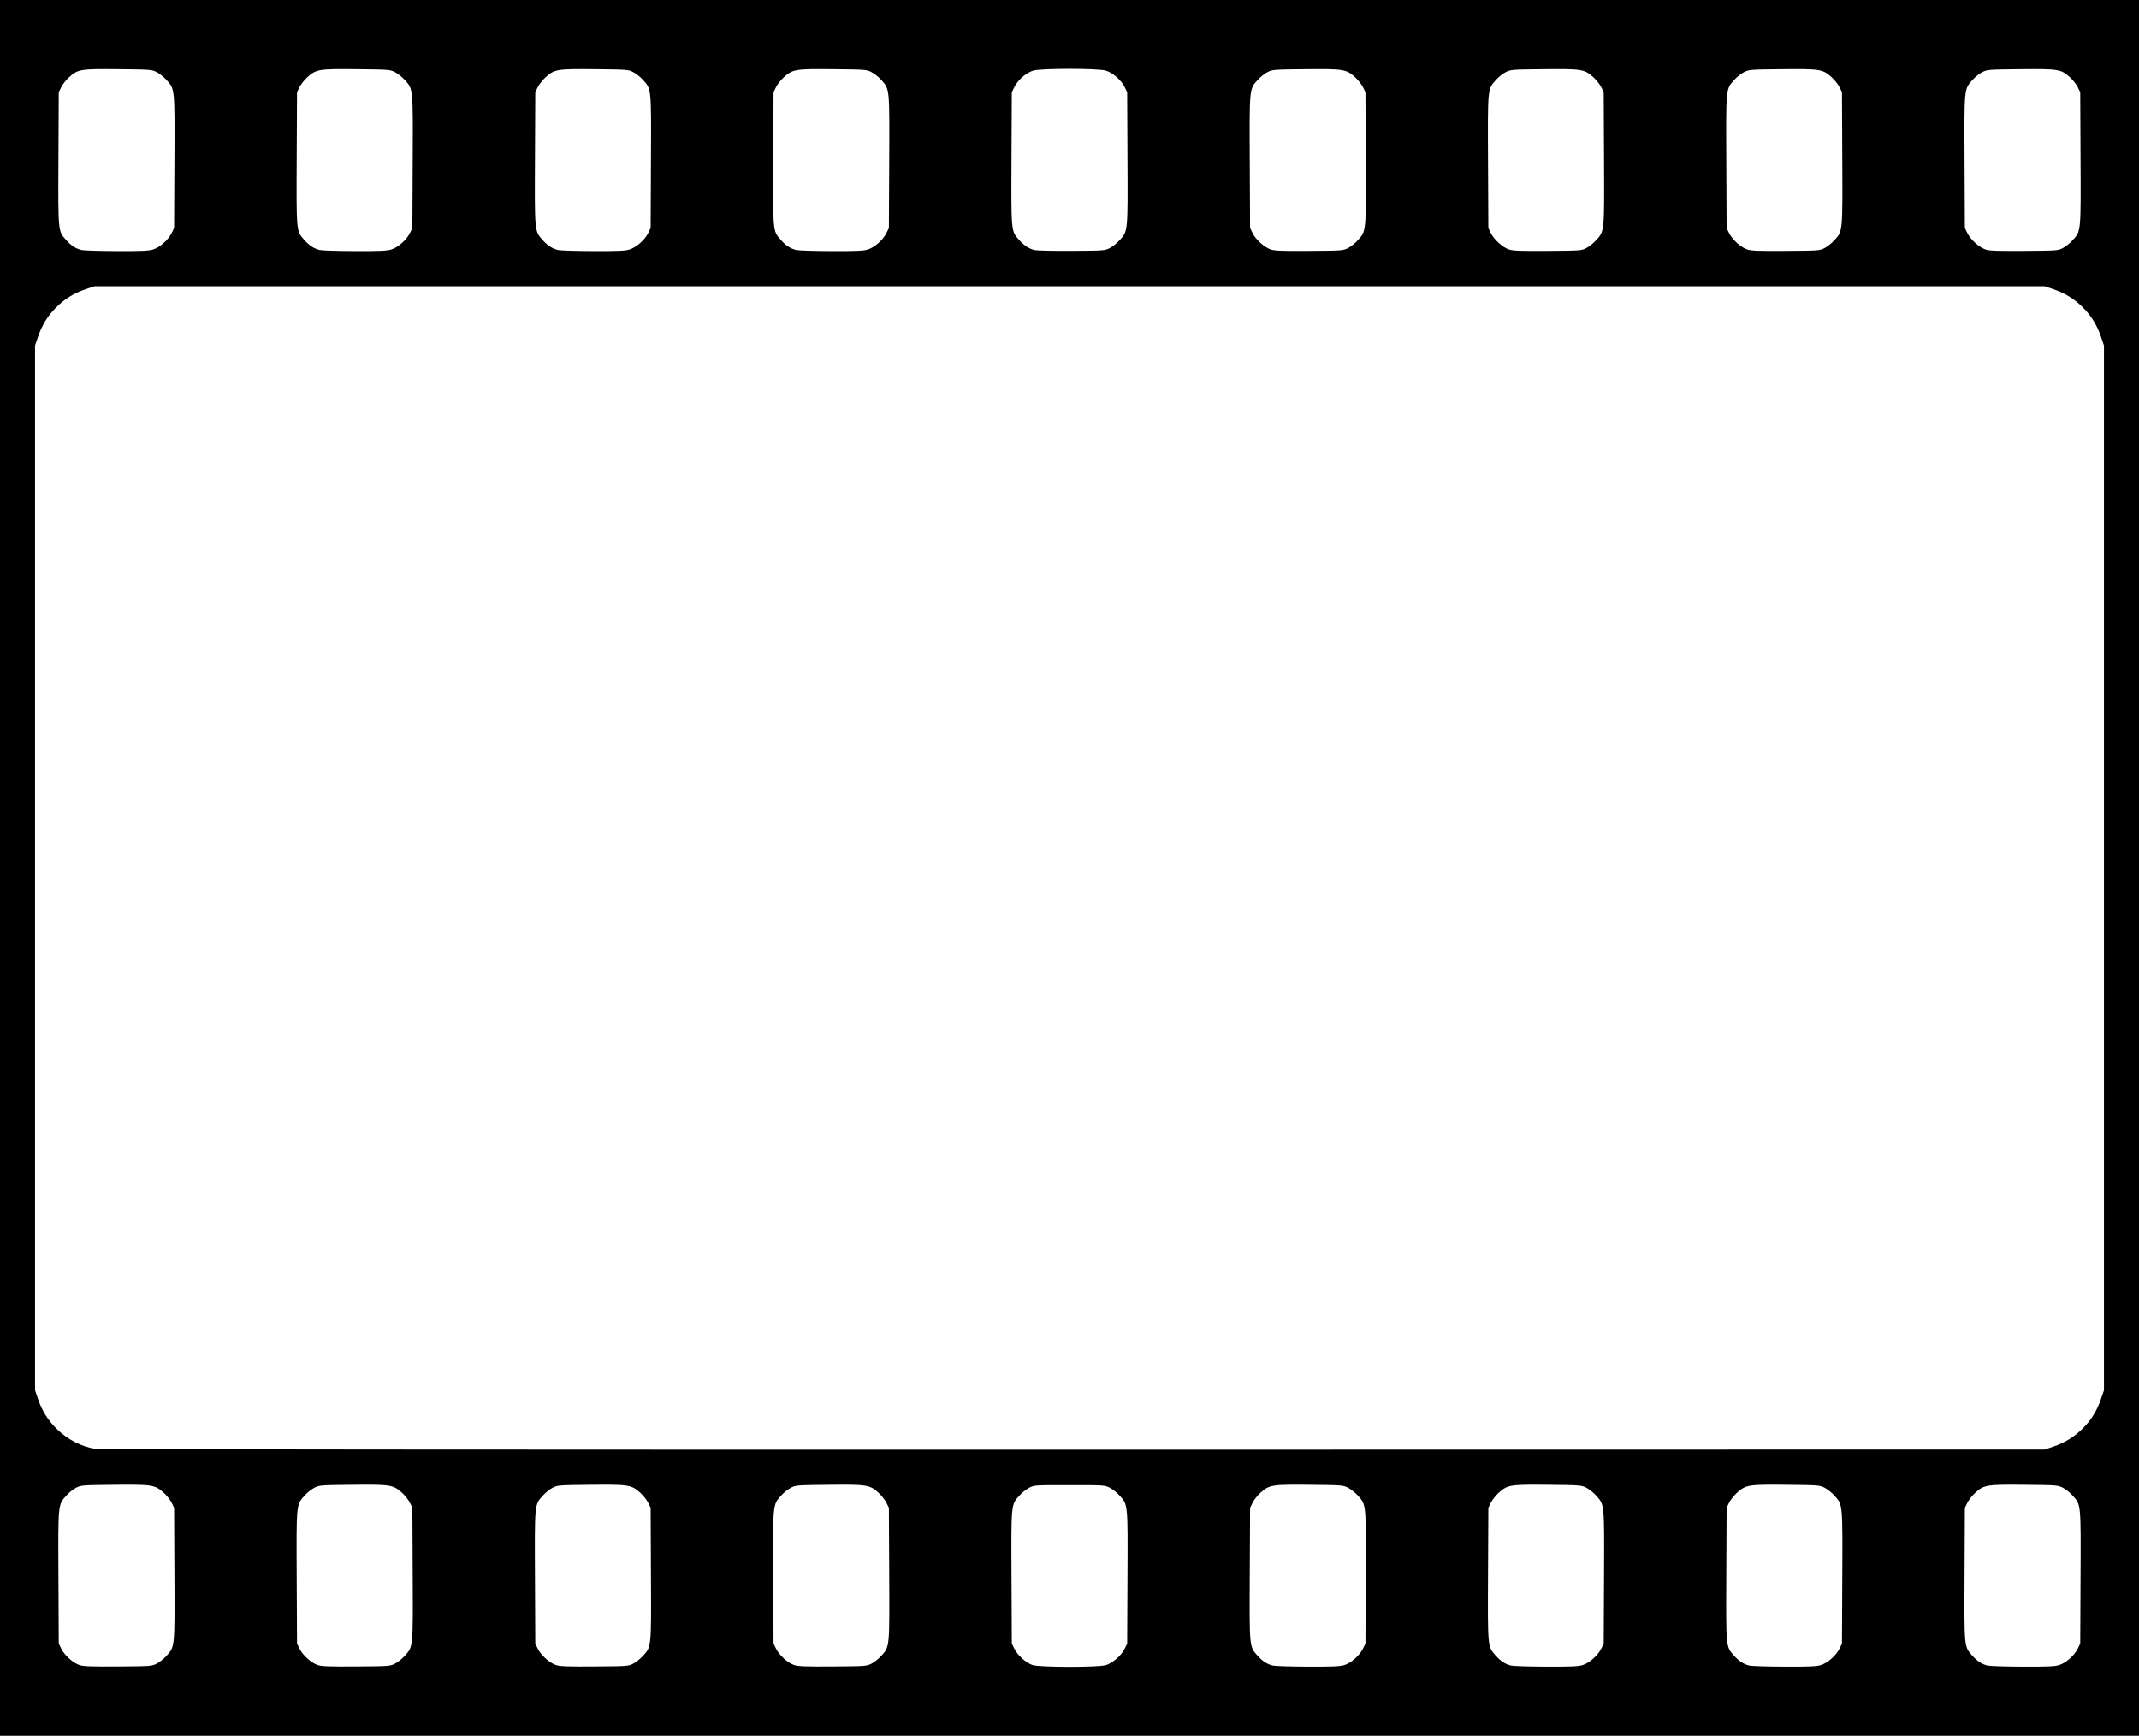 <?xml version="1.0" encoding="UTF-8" standalone="no"?>
<!-- Created with Inkscape (http://www.inkscape.org/) -->

<svg
   xmlns:dc="http://purl.org/dc/elements/1.1/"
   xmlns:cc="http://creativecommons.org/ns#"
   xmlns:rdf="http://www.w3.org/1999/02/22-rdf-syntax-ns#"
   xmlns:svg="http://www.w3.org/2000/svg"
   xmlns="http://www.w3.org/2000/svg"
   xmlns:sodipodi="http://sodipodi.sourceforge.net/DTD/sodipodi-0.dtd"
   xmlns:inkscape="http://www.inkscape.org/namespaces/inkscape"
   width="1984"
   height="1610"
   viewBox="0 0 1984 1610"
   version="1.1"
   id="svg8"
   inkscape:version="0.92.4 (5da689c313, 2019-01-14)"
   sodipodi:docname="film-tape-horizontal.svg">
  <defs
     id="defs2" />
  <sodipodi:namedview
     id="base"
     pagecolor="#ffffff"
     bordercolor="#666666"
     borderopacity="1.0"
     inkscape:pageopacity="0.0"
     inkscape:pageshadow="2"
     inkscape:zoom="0.35"
     inkscape:cx="377.36534"
     inkscape:cy="872.35429"
     inkscape:document-units="px"
     inkscape:current-layer="layer1"
     showgrid="false"
     units="px"
     inkscape:window-width="1920"
     inkscape:window-height="1017"
     inkscape:window-x="-8"
     inkscape:window-y="-8"
     inkscape:window-maximized="1" />
  <g
     inkscape:label="Vrstva 1"
     inkscape:groupmode="layer"
     id="layer1"
     transform="translate(0,518.75)">
    <path
       style="fill:#000000"
       d="m -1e-5,286.25 v -805 H 992 1984 v 805 805 H 992 -1e-5 Z m 145.228,738.171 c 2.6,-1.281 6.765,-4.595 9.255,-7.364 7.784,-8.657 7.631,-7.06 7.304,-76.44 l -0.287,-60.867 -2.329,-4.728 c -1.281,-2.6 -4.594,-6.765 -7.364,-9.255 -8.127,-7.306 -10.616,-7.703 -46.041,-7.333 -29.346,0.306 -30.411,0.387 -34.995,2.645 -2.6,1.281 -6.765,4.595 -9.255,7.364 -7.783,8.657 -7.631,7.06 -7.304,76.44 l 0.287,60.867 2.329,4.728 c 3.022,6.137 11.11,13.372 17.032,15.237 3.721,1.172 10.778,1.419 35.64,1.248 30.222,-0.208 31.119,-0.272 35.728,-2.542 z m 221,0 c 2.6,-1.281 6.765,-4.595 9.255,-7.364 7.783,-8.657 7.631,-7.06 7.304,-76.44 l -0.287,-60.867 -2.329,-4.728 c -1.281,-2.6 -4.594,-6.765 -7.364,-9.255 -8.126,-7.306 -10.616,-7.703 -46.041,-7.333 -29.346,0.306 -30.411,0.387 -34.995,2.645 -2.6,1.281 -6.765,4.595 -9.255,7.364 -7.783,8.657 -7.631,7.06 -7.304,76.44 l 0.287,60.867 2.329,4.728 c 3.022,6.137 11.11,13.372 17.032,15.237 3.721,1.172 10.778,1.419 35.64,1.248 30.222,-0.208 31.119,-0.272 35.728,-2.542 z m 221,0 c 2.6,-1.281 6.765,-4.595 9.255,-7.364 7.783,-8.657 7.631,-7.06 7.304,-76.44 l -0.287,-60.867 -2.329,-4.728 c -1.281,-2.6 -4.594,-6.765 -7.364,-9.255 -8.126,-7.306 -10.616,-7.703 -46.041,-7.333 -29.346,0.306 -30.411,0.387 -34.995,2.645 -2.6,1.281 -6.765,4.595 -9.255,7.364 -7.783,8.657 -7.631,7.06 -7.304,76.44 l 0.287,60.867 2.329,4.728 c 3.022,6.137 11.11,13.372 17.032,15.237 3.721,1.172 10.778,1.419 35.64,1.248 30.222,-0.208 31.119,-0.272 35.728,-2.542 z m 221,0 c 2.6,-1.281 6.765,-4.595 9.255,-7.364 7.783,-8.657 7.631,-7.06 7.304,-76.44 l -0.287,-60.867 -2.329,-4.728 c -1.281,-2.6 -4.594,-6.765 -7.364,-9.255 -8.126,-7.306 -10.616,-7.703 -46.041,-7.333 -29.346,0.306 -30.411,0.387 -34.995,2.645 -2.6,1.281 -6.765,4.595 -9.255,7.364 -7.783,8.657 -7.631,7.06 -7.304,76.44 l 0.287,60.867 2.329,4.728 c 3.022,6.137 11.11,13.372 17.032,15.237 3.721,1.172 10.778,1.419 35.64,1.248 30.222,-0.208 31.119,-0.272 35.728,-2.542 z m 217.493,1.319 c 6.365,-1.89 14.269,-8.803 17.45,-15.262 l 2.329,-4.728 0.287,-60.867 c 0.327,-69.381 0.48,-67.783 -7.304,-76.44 -2.49,-2.769 -6.655,-6.083 -9.255,-7.364 -4.656,-2.293 -5.22,-2.329 -37.228,-2.329 -32.008,0 -32.572,0.035 -37.228,2.329 -2.6,1.281 -6.765,4.595 -9.255,7.364 -7.783,8.657 -7.631,7.06 -7.304,76.44 l 0.287,60.867 2.329,4.728 c 3.041,6.174 11.116,13.383 17.032,15.204 6.924,2.132 60.723,2.178 67.861,0.058 z m 221,0 c 6.365,-1.89 14.269,-8.803 17.45,-15.262 l 2.329,-4.728 0.287,-60.867 c 0.327,-69.381 0.48,-67.783 -7.304,-76.44 -2.49,-2.769 -6.655,-6.083 -9.255,-7.364 -4.584,-2.258 -5.649,-2.338 -34.995,-2.645 -35.425,-0.37 -37.914,0.027 -46.041,7.333 -2.769,2.49 -6.083,6.655 -7.364,9.255 l -2.329,4.728 -0.287,60.867 c -0.324,68.654 -0.407,67.723 6.796,75.906 4.781,5.432 9.206,8.348 14.58,9.608 2.151,0.504 16.767,0.963 32.479,1.018 22.791,0.08 29.597,-0.205 33.653,-1.409 z m 221,0 c 6.365,-1.89 14.269,-8.803 17.45,-15.262 l 2.329,-4.728 0.287,-60.867 c 0.327,-69.381 0.48,-67.783 -7.304,-76.44 -2.49,-2.769 -6.655,-6.083 -9.255,-7.364 -4.584,-2.258 -5.649,-2.338 -34.995,-2.645 -35.425,-0.37 -37.914,0.027 -46.041,7.333 -2.769,2.49 -6.083,6.655 -7.364,9.255 l -2.329,4.728 -0.287,60.867 c -0.324,68.654 -0.407,67.723 6.796,75.906 4.781,5.432 9.206,8.348 14.58,9.608 2.151,0.504 16.767,0.963 32.479,1.018 22.791,0.08 29.597,-0.205 33.653,-1.409 z m 221,0 c 6.365,-1.89 14.269,-8.803 17.45,-15.262 l 2.329,-4.728 0.287,-60.867 c 0.327,-69.381 0.48,-67.783 -7.304,-76.44 -2.49,-2.769 -6.655,-6.083 -9.255,-7.364 -4.584,-2.258 -5.649,-2.338 -34.995,-2.645 -35.425,-0.37 -37.914,0.027 -46.041,7.333 -2.769,2.49 -6.083,6.655 -7.364,9.255 l -2.329,4.728 -0.287,60.867 c -0.324,68.654 -0.407,67.723 6.796,75.906 4.781,5.432 9.206,8.348 14.58,9.608 2.151,0.504 16.767,0.963 32.479,1.018 22.791,0.08 29.597,-0.205 33.653,-1.409 z m 221,0 c 6.365,-1.89 14.269,-8.803 17.45,-15.262 l 2.329,-4.728 0.287,-60.867 c 0.327,-69.381 0.48,-67.783 -7.304,-76.44 -2.49,-2.769 -6.655,-6.083 -9.255,-7.364 -4.584,-2.258 -5.649,-2.338 -34.995,-2.645 -35.425,-0.37 -37.914,0.027 -46.041,7.333 -2.769,2.49 -6.083,6.655 -7.364,9.255 l -2.329,4.728 -0.287,60.867 c -0.324,68.654 -0.407,67.723 6.796,75.906 4.781,5.432 9.206,8.348 14.58,9.608 2.151,0.504 16.767,0.963 32.479,1.018 22.791,0.08 29.597,-0.205 33.653,-1.409 z M 1904.5,823.026 c 10.914,-3.717 19.517,-9.023 27.385,-16.891 7.868,-7.868 13.174,-16.471 16.891,-27.385 l 2.724,-8 v -484.5 -484.5 l -2.724,-8 c -3.717,-10.914 -9.023,-19.517 -16.891,-27.385 -7.868,-7.868 -16.471,-13.174 -27.385,-16.891 l -8,-2.724 H 992 87.5 l -8,2.724 c -10.914,3.717 -19.517,9.023 -27.385,16.891 -7.868,7.868 -13.174,16.471 -16.891,27.385 l -2.724,8 v 484.5 484.5 l 2.724,8 c 3.723,10.931 9.03,19.527 16.908,27.385 10.309,10.282 23.451,17.082 36.838,19.059 3.041,0.449 410.98,0.758 906.53,0.686 L 1896.5,825.75 Z M 141.721,-287.26 c 6.365,-1.89 14.269,-8.803 17.45,-15.262 l 2.329,-4.728 0.287,-60.867 c 0.327,-69.381 0.48,-67.783 -7.304,-76.44 -2.49,-2.769 -6.655,-6.083 -9.255,-7.364 -4.584,-2.258 -5.649,-2.338 -34.995,-2.645 -35.425,-0.37 -37.914,0.027 -46.041,7.333 -2.769,2.49 -6.083,6.655 -7.364,9.255 l -2.329,4.728 -0.287,60.867 c -0.324,68.654 -0.407,67.723 6.796,75.906 4.781,5.432 9.206,8.348 14.58,9.608 2.151,0.505 16.767,0.963 32.479,1.018 22.791,0.08 29.597,-0.205 33.653,-1.409 z m 221,0 c 6.365,-1.89 14.269,-8.803 17.45,-15.262 l 2.329,-4.728 0.287,-60.867 c 0.327,-69.381 0.48,-67.783 -7.304,-76.44 -2.49,-2.769 -6.655,-6.083 -9.255,-7.364 -4.584,-2.258 -5.649,-2.338 -34.995,-2.645 -35.425,-0.37 -37.914,0.027 -46.041,7.333 -2.769,2.49 -6.083,6.655 -7.364,9.255 l -2.329,4.728 -0.287,60.867 c -0.324,68.654 -0.407,67.723 6.796,75.906 4.781,5.432 9.206,8.348 14.58,9.608 2.151,0.505 16.767,0.963 32.479,1.018 22.791,0.08 29.597,-0.205 33.653,-1.409 z m 221,0 c 6.365,-1.89 14.269,-8.803 17.45,-15.262 l 2.329,-4.728 0.287,-60.867 c 0.327,-69.381 0.48,-67.783 -7.304,-76.44 -2.49,-2.769 -6.655,-6.083 -9.255,-7.364 -4.584,-2.258 -5.649,-2.338 -34.995,-2.645 -35.425,-0.37 -37.914,0.027 -46.041,7.333 -2.769,2.49 -6.083,6.655 -7.364,9.255 l -2.329,4.728 -0.287,60.867 c -0.324,68.654 -0.407,67.723 6.796,75.906 4.781,5.432 9.206,8.348 14.58,9.608 2.151,0.505 16.767,0.963 32.479,1.018 22.791,0.08 29.597,-0.205 33.653,-1.409 z m 221,0 c 6.365,-1.89 14.269,-8.803 17.45,-15.262 l 2.329,-4.728 0.287,-60.867 c 0.327,-69.381 0.48,-67.783 -7.304,-76.44 -2.49,-2.769 -6.655,-6.083 -9.255,-7.364 -4.584,-2.258 -5.649,-2.338 -34.995,-2.645 -35.425,-0.37 -37.914,0.027 -46.041,7.333 -2.769,2.49 -6.083,6.655 -7.364,9.255 l -2.329,4.728 -0.287,60.867 c -0.324,68.654 -0.407,67.723 6.796,75.906 4.781,5.432 9.206,8.348 14.58,9.608 2.151,0.505 16.767,0.963 32.479,1.018 22.791,0.08 29.597,-0.205 33.653,-1.409 z m 224.507,-1.319 c 2.6,-1.281 6.765,-4.594 9.255,-7.364 7.783,-8.657 7.631,-7.06 7.304,-76.44 l -0.287,-60.867 -2.329,-4.728 c -3.181,-6.459 -11.085,-13.372 -17.45,-15.262 -7.378,-2.191 -60.064,-2.191 -67.443,0 -6.365,1.89 -14.269,8.803 -17.45,15.262 l -2.329,4.728 -0.287,60.867 c -0.324,68.654 -0.407,67.723 6.796,75.906 4.761,5.409 9.177,8.329 14.58,9.641 2.151,0.522 17.636,0.868 34.411,0.768 29.729,-0.177 30.619,-0.241 35.228,-2.51 z m 221,0 c 2.6,-1.281 6.765,-4.594 9.255,-7.364 7.783,-8.657 7.631,-7.06 7.304,-76.44 l -0.287,-60.867 -2.329,-4.728 c -1.281,-2.6 -4.595,-6.765 -7.364,-9.255 -8.127,-7.306 -10.616,-7.703 -46.041,-7.333 -29.346,0.306 -30.41,0.387 -34.995,2.645 -2.6,1.281 -6.765,4.594 -9.255,7.364 -7.783,8.657 -7.631,7.06 -7.304,76.44 l 0.287,60.867 2.329,4.728 c 3.022,6.137 11.11,13.372 17.032,15.237 3.721,1.172 10.778,1.419 35.64,1.248 30.222,-0.208 31.119,-0.271 35.728,-2.541 z m 221,0 c 2.6,-1.281 6.765,-4.594 9.255,-7.364 7.783,-8.657 7.631,-7.06 7.304,-76.44 l -0.287,-60.867 -2.329,-4.728 c -1.281,-2.6 -4.595,-6.765 -7.364,-9.255 -8.127,-7.306 -10.616,-7.703 -46.041,-7.333 -29.346,0.306 -30.41,0.387 -34.995,2.645 -2.6,1.281 -6.765,4.594 -9.255,7.364 -7.783,8.657 -7.631,7.06 -7.304,76.44 l 0.287,60.867 2.329,4.728 c 3.022,6.137 11.11,13.372 17.032,15.237 3.721,1.172 10.778,1.419 35.64,1.248 30.222,-0.208 31.119,-0.271 35.728,-2.541 z m 221,0 c 2.6,-1.281 6.765,-4.594 9.255,-7.364 7.783,-8.657 7.631,-7.06 7.304,-76.44 l -0.287,-60.867 -2.329,-4.728 c -1.281,-2.6 -4.595,-6.765 -7.364,-9.255 -8.127,-7.306 -10.616,-7.703 -46.041,-7.333 -29.346,0.306 -30.41,0.387 -34.995,2.645 -2.6,1.281 -6.765,4.594 -9.255,7.364 -7.783,8.657 -7.631,7.06 -7.304,76.44 l 0.287,60.867 2.329,4.728 c 3.022,6.137 11.11,13.372 17.032,15.237 3.721,1.172 10.778,1.419 35.64,1.248 30.222,-0.208 31.119,-0.271 35.728,-2.541 z m 221,0 c 2.6,-1.281 6.765,-4.594 9.255,-7.364 7.783,-8.657 7.631,-7.06 7.304,-76.44 l -0.287,-60.867 -2.329,-4.728 c -1.281,-2.6 -4.595,-6.765 -7.364,-9.255 -8.127,-7.306 -10.616,-7.703 -46.041,-7.333 -29.346,0.306 -30.41,0.387 -34.995,2.645 -2.6,1.281 -6.765,4.594 -9.255,7.364 -7.783,8.657 -7.631,7.06 -7.304,76.44 l 0.287,60.867 2.329,4.728 c 3.022,6.137 11.11,13.372 17.032,15.237 3.721,1.172 10.778,1.419 35.64,1.248 30.222,-0.208 31.119,-0.271 35.728,-2.541 z"
       id="path827"
       inkscape:connector-curvature="0" />
  </g>
</svg>
